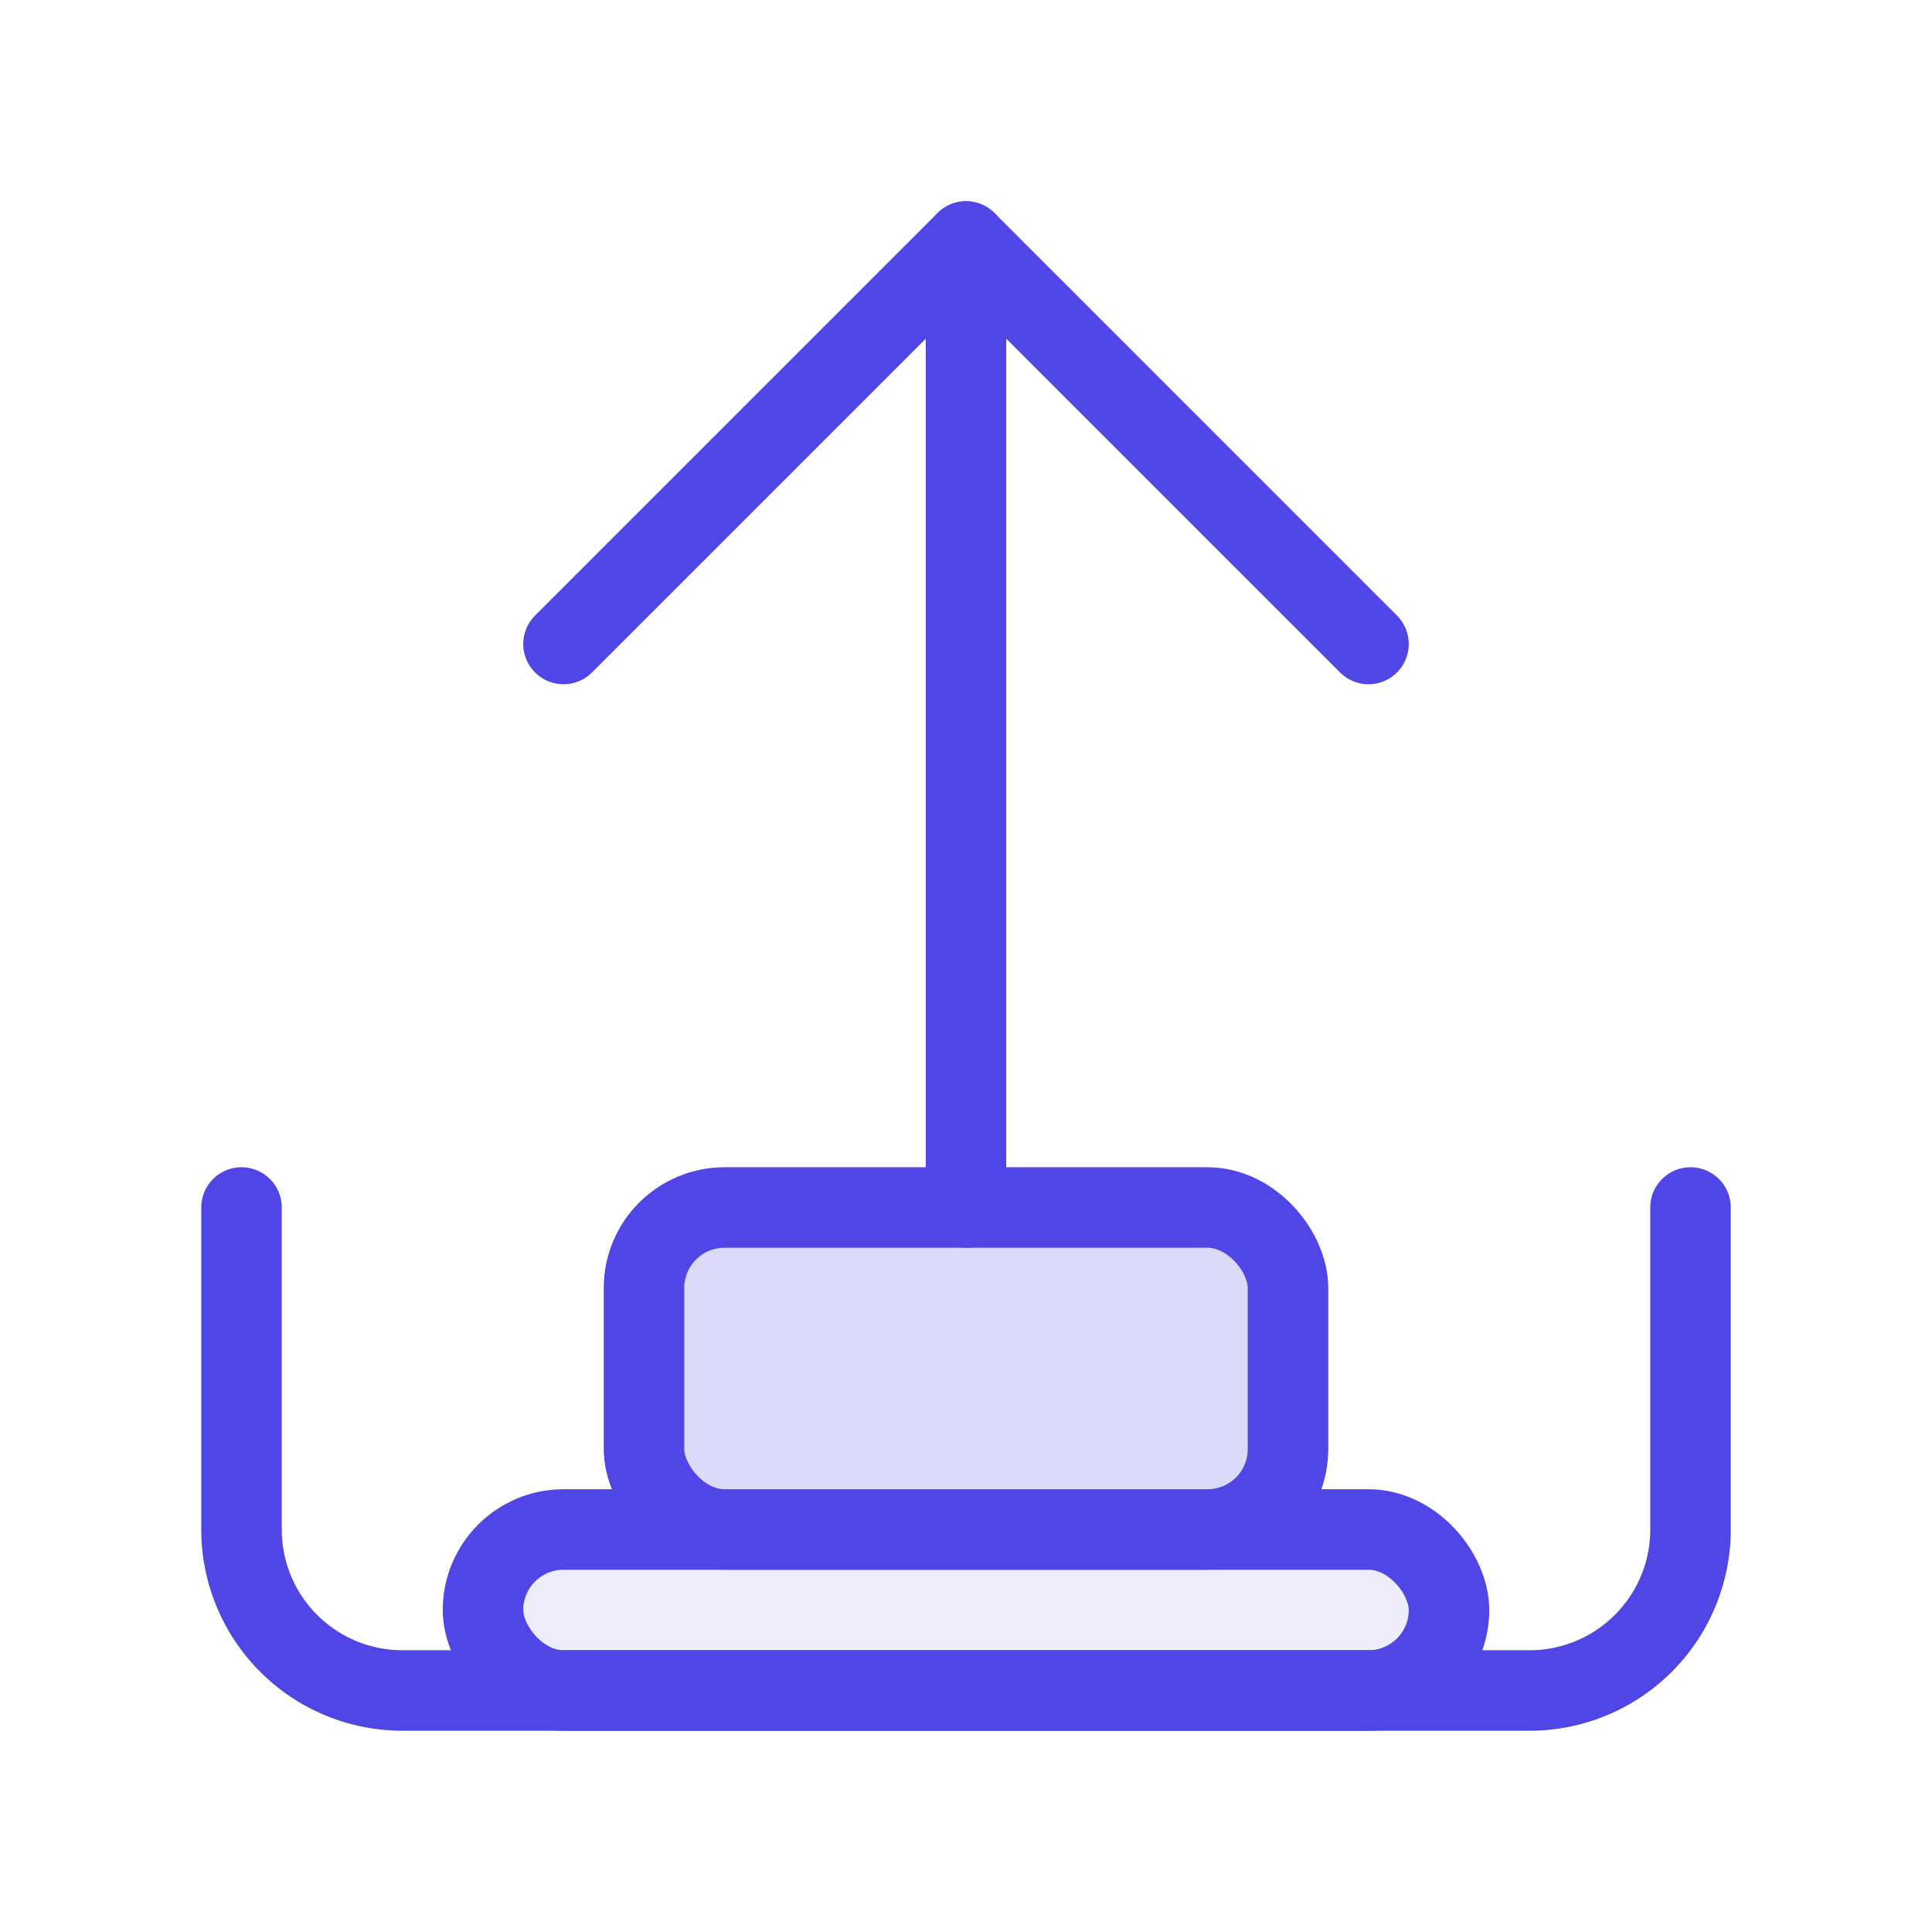 <svg xmlns="http://www.w3.org/2000/svg" width="120" height="120" viewBox="0 0 24 24" fill="none" stroke="#4f46e5" stroke-width="1" stroke-linecap="round" stroke-linejoin="round">
  <path d="M21 15v4a2 2 0 0 1-2 2H5a2 2 0 0 1-2-2v-4"></path>
  <polyline points="17 8 12 3 7 8"></polyline>
  <line x1="12" y1="3" x2="12" y2="15"></line>
  <rect x="8" y="15" width="8" height="4" rx="1" fill="#4f46e5" fill-opacity="0.2"></rect>
  <rect x="6" y="19" width="12" height="2" rx="1" fill="#4f46e5" fill-opacity="0.1"></rect>
</svg>